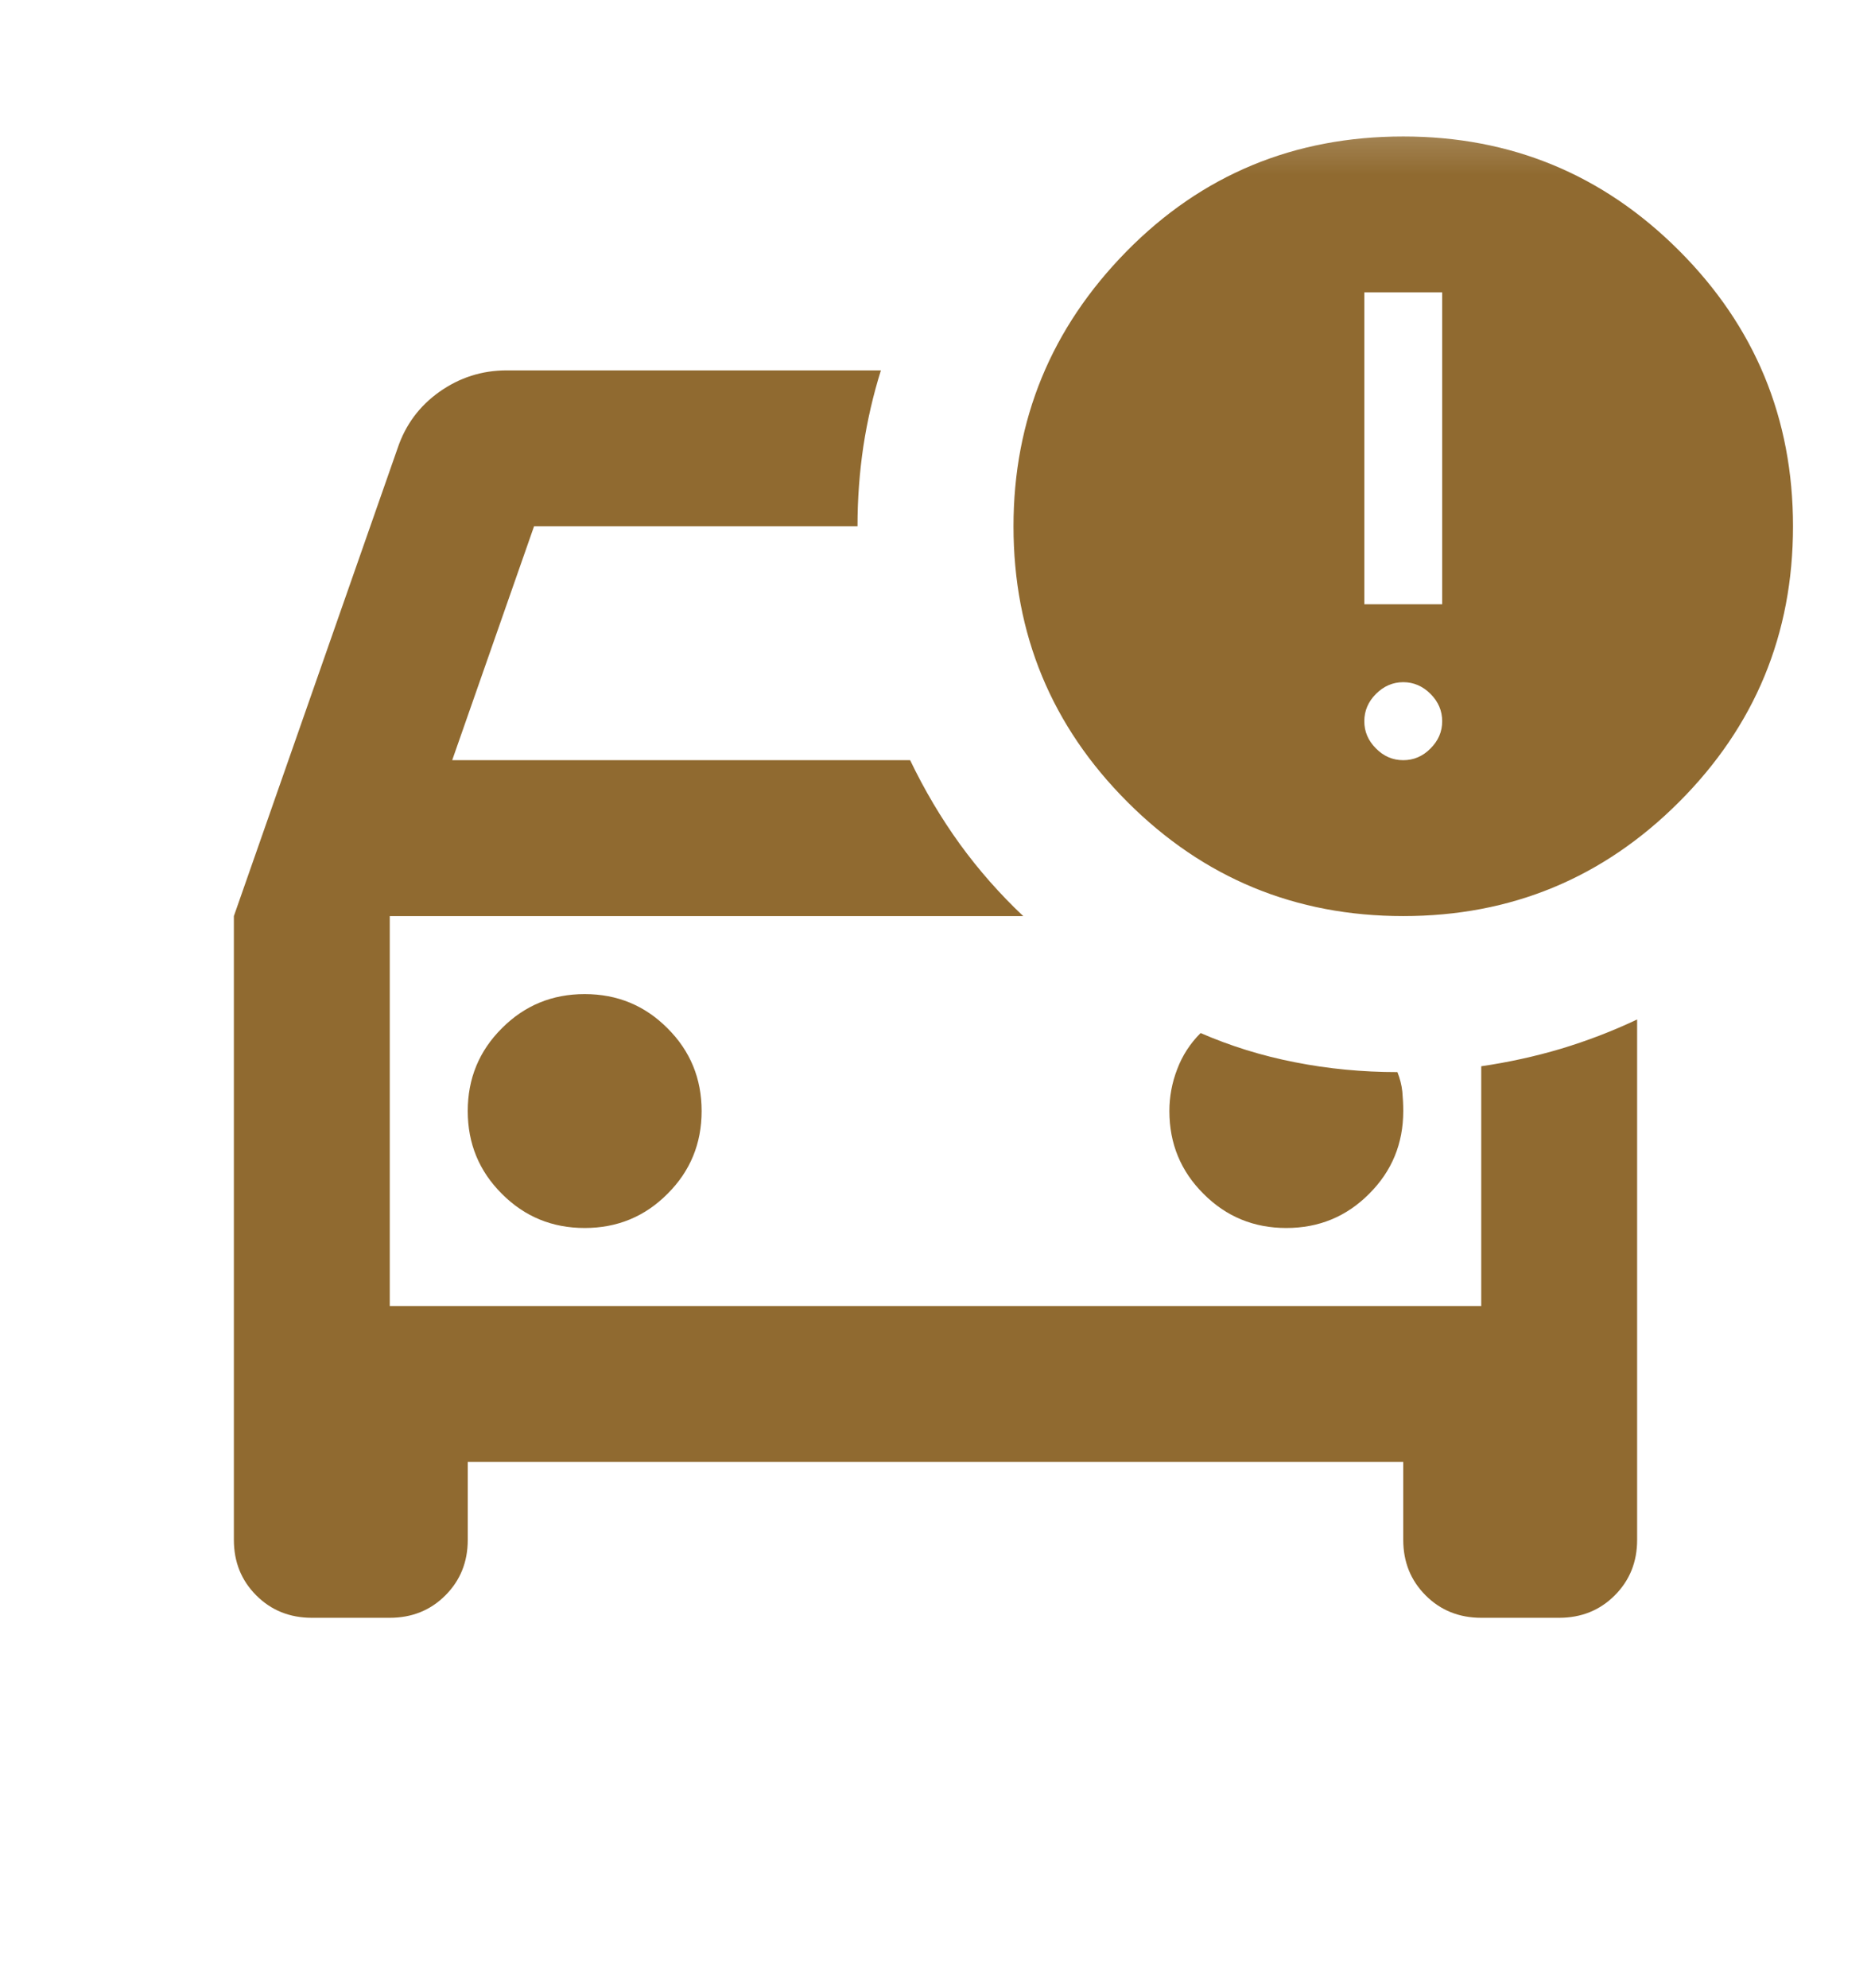<svg width="16" height="17" viewBox="0 0 16 17" fill="none" xmlns="http://www.w3.org/2000/svg">
<mask id="mask0_337_59" style="mask-type:alpha" maskUnits="userSpaceOnUse" x="0" y="0" width="16" height="17">
<rect y="0.5" width="16" height="16" fill="#D9D9D9"/>
</mask>
<g mask="url(#mask0_337_59)">
<path d="M12 7.833C11.078 7.833 10.292 7.508 9.642 6.858C8.992 6.208 8.667 5.422 8.667 4.5C8.667 3.589 8.989 2.806 9.633 2.15C10.278 1.494 11.067 1.167 12 1.167C12.922 1.167 13.708 1.492 14.358 2.142C15.008 2.792 15.333 3.578 15.333 4.5C15.333 5.422 15.008 6.208 14.358 6.858C13.708 7.508 12.922 7.833 12 7.833ZM11.667 5.167H12.333V2.5H11.667V5.167ZM2.667 13.833C2.478 13.833 2.319 13.769 2.192 13.642C2.064 13.514 2 13.356 2 13.167V7.833L3.4 3.833C3.467 3.633 3.586 3.472 3.758 3.35C3.931 3.228 4.122 3.167 4.333 3.167H7.533C7.467 3.378 7.417 3.594 7.383 3.817C7.35 4.039 7.333 4.267 7.333 4.5H4.567L3.867 6.5H7.783C7.906 6.756 8.047 6.994 8.208 7.217C8.369 7.439 8.55 7.644 8.75 7.833H3.333V11.167H12.667V9.117C12.9 9.083 13.128 9.033 13.35 8.967C13.572 8.9 13.789 8.817 14 8.717V13.167C14 13.356 13.936 13.514 13.808 13.642C13.681 13.769 13.522 13.833 13.333 13.833H12.667C12.478 13.833 12.319 13.769 12.192 13.642C12.064 13.514 12 13.356 12 13.167V12.5H4V13.167C4 13.356 3.936 13.514 3.808 13.642C3.681 13.769 3.522 13.833 3.333 13.833H2.667ZM12 6.5C12.089 6.5 12.167 6.467 12.233 6.4C12.3 6.333 12.333 6.256 12.333 6.167C12.333 6.078 12.3 6 12.233 5.933C12.167 5.867 12.089 5.833 12 5.833C11.911 5.833 11.833 5.867 11.767 5.933C11.7 6 11.667 6.078 11.667 6.167C11.667 6.256 11.7 6.333 11.767 6.4C11.833 6.467 11.911 6.5 12 6.5ZM5 10.5C5.278 10.5 5.514 10.403 5.708 10.208C5.903 10.014 6 9.778 6 9.5C6 9.222 5.903 8.986 5.708 8.792C5.514 8.597 5.278 8.5 5 8.5C4.722 8.5 4.486 8.597 4.292 8.792C4.097 8.986 4 9.222 4 9.5C4 9.778 4.097 10.014 4.292 10.208C4.486 10.403 4.722 10.5 5 10.5ZM11 10.5C11.278 10.5 11.514 10.403 11.708 10.208C11.903 10.014 12 9.778 12 9.5C12 9.444 11.997 9.389 11.992 9.333C11.986 9.278 11.972 9.222 11.95 9.167C11.65 9.167 11.358 9.139 11.075 9.083C10.792 9.028 10.522 8.944 10.267 8.833C10.178 8.922 10.111 9.025 10.067 9.142C10.022 9.258 10 9.378 10 9.5C10 9.778 10.097 10.014 10.292 10.208C10.486 10.403 10.722 10.5 11 10.5Z" fill="#906A30"/>
</g>
</svg>
